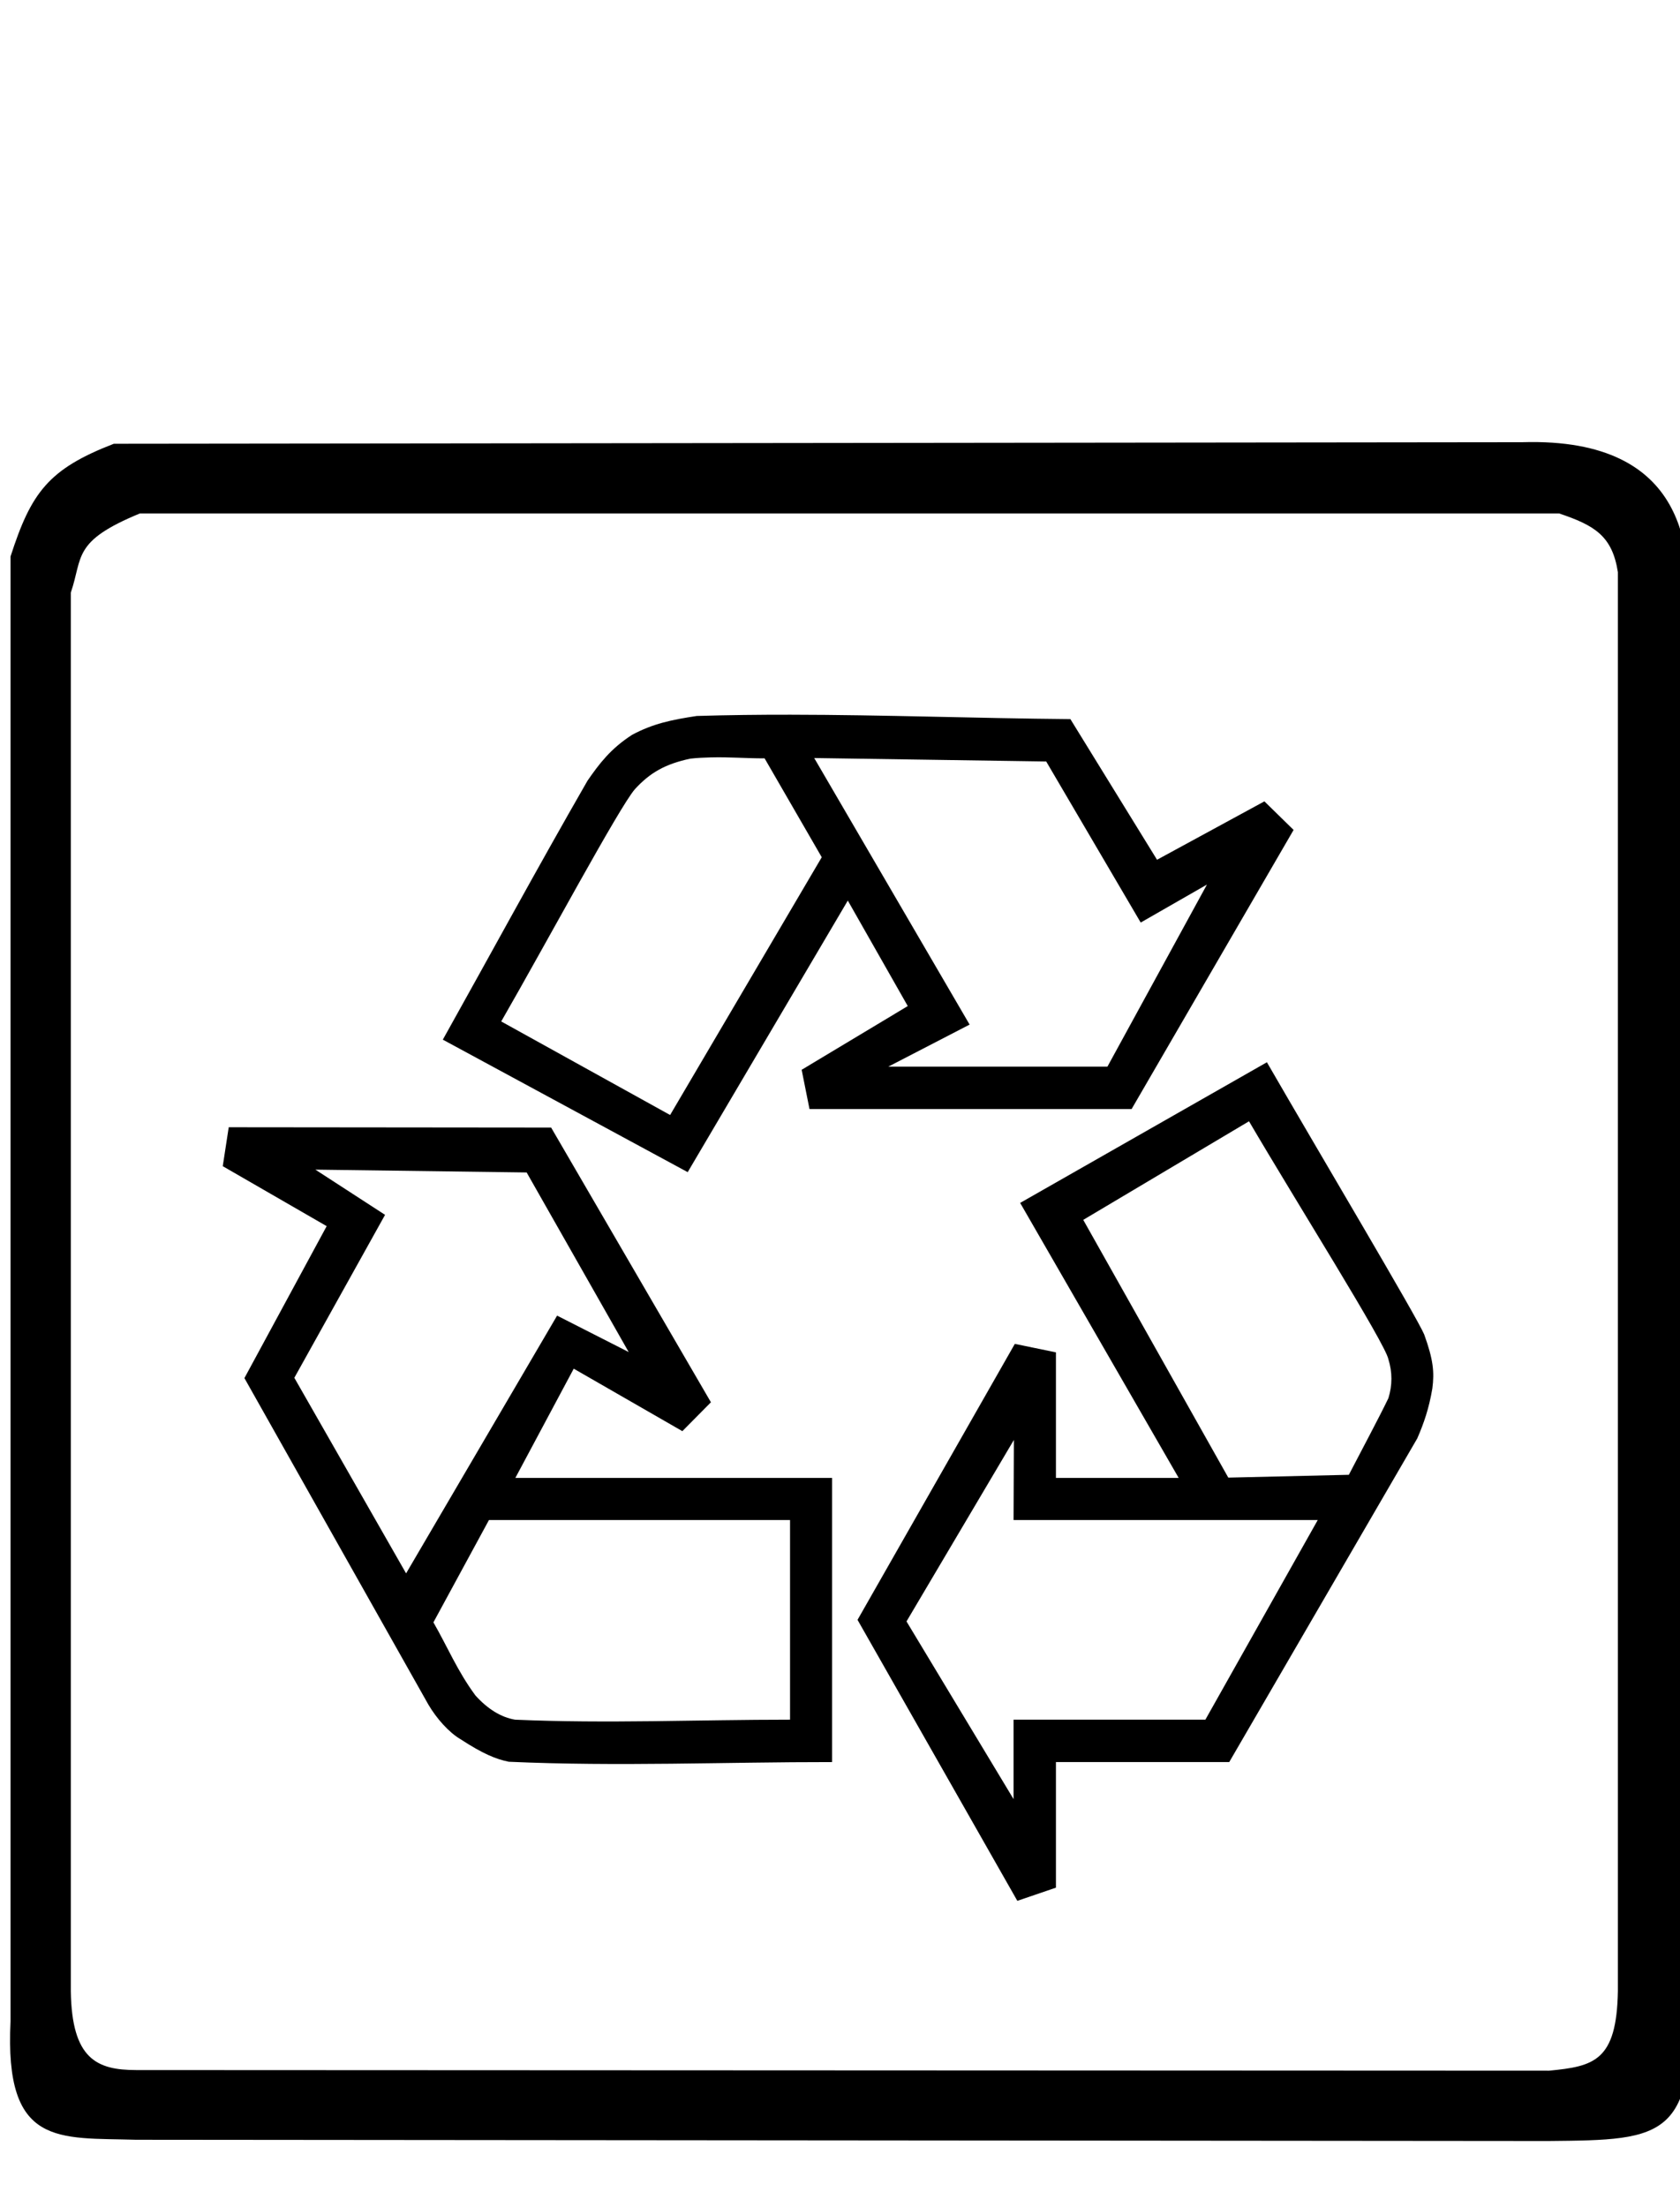 <?xml version="1.0" encoding="UTF-8"?>
<svg width="167.232pt" version="1.1" xmlns="http://www.w3.org/2000/svg" height="219.703pt" viewBox="0 0 167.232 219.703" xmlns:xlink="http://www.w3.org/1999/xlink">
 <defs/>
 <g id="Background">
  <g transform="translate(0.429, 43.517)">
   <path style="fill:#000000; fill-rule:nonzero;" d="M151.12 0.498 L10.901 0.654 C4.388 3.171 2.672 5.51 0.62 11.873 L0.62 157.685 C0 170.206 5.363 169.238 13.12 169.466 L153.682 169.591 C165.405 169.476 168.666 169.514 167.62 153.091 L167.62 17.466 C167.812 11.964 168.005 0 151.12 0.498 Z M13.495 7.591 L154.776 7.591 C158.263 8.77 160.057 9.795 160.62 13.435 L160.62 154.685 C160.498 161.639 158.235 162.158 153.776 162.591 L13.12 162.529 C9.213 162.525 6.72 161.434 6.62 154.685 L6.62 15.466 C7.835 11.918 6.742 10.37 13.495 7.591 Z M78.276 27.623 C75.173 27.619 72.052 27.654 68.932 27.748 C66.388 28.131 64.559 28.519 62.495 29.623 C60.367 30.99 59.226 32.498 58.057 34.185 C52.936 43.091 48.453 51.38 43.651 59.966 L68.026 73.154 L83.964 46.123 L89.932 56.623 L79.37 62.966 L80.151 66.873 L112.214 66.873 L128.339 39.091 L125.432 36.248 L114.745 42.06 L106.12 28.06 C96.822 27.98 87.585 27.635 78.276 27.623 Z M70.307 31.873 C72.218 31.821 73.828 31.973 75.682 31.966 L81.37 41.81 L66.276 67.466 L49.464 58.154 C53.9 50.453 61.219 36.811 62.776 35.029 C64.292 33.377 65.801 32.53 68.276 31.998 C68.994 31.915 69.671 31.89 70.307 31.873 Z M80.62 31.935 L103.714 32.279 L113.12 48.31 L119.714 44.529 L109.807 62.654 L87.995 62.654 L96.089 58.466 L80.62 31.935 Z M125.682 62.216 L101.12 76.216 L116.901 103.591 L104.682 103.591 L104.682 91.091 L100.589 90.248 L84.932 117.716 L100.839 145.685 L104.682 144.373 L104.682 131.873 L121.932 131.873 C128.17 121.142 134.413 110.385 140.651 99.654 C141.305 98.149 141.818 96.67 142.151 94.685 C142.364 93.062 142.246 91.814 141.339 89.31 C140.603 87.552 130.898 71.254 125.682 62.216 Z M123.901 68.091 C128.53 75.995 137.467 90.195 137.776 91.779 C138.176 93.067 138.176 94.366 137.776 95.654 C136.781 97.716 135.154 100.737 133.839 103.279 L121.839 103.56 L107.401 77.904 L123.901 68.091 Z M22.339 68.685 L21.745 72.56 L32.089 78.529 L23.901 93.654 L42.214 126.154 C43.034 127.548 44.261 128.918 45.401 129.591 C47.646 131.054 48.929 131.578 50.214 131.841 C61.104 132.33 71.671 131.864 82.401 131.873 L82.401 103.591 L50.87 103.591 L56.682 92.716 L67.495 98.935 L70.339 96.06 L54.432 68.716 L22.339 68.685 Z M30.964 72.904 L51.995 73.185 L62.151 91.06 L55.026 87.435 L39.995 113.091 L28.87 93.623 L37.901 77.404 L30.964 72.904 Z M100.495 99.81 L100.464 107.779 L130.745 107.779 L119.557 127.654 L100.464 127.654 L100.464 135.56 L89.807 117.873 L100.495 99.81 Z M48.245 107.779 L78.214 107.779 L78.214 127.654 C69.088 127.652 59.965 128.055 50.839 127.654 C49.453 127.418 48.127 126.604 46.901 125.248 C45.099 122.813 44.116 120.401 42.714 117.966 L48.245 107.779 Z M46.839 179.685 L46.839 186.966 L54.807 186.966 L54.807 179.685 L46.839 179.685 Z M6.37 179.998 L6.37 220.185 L14.214 220.185 L14.214 191.216 L30.776 220.185 L39.151 220.185 L39.151 179.998 L31.307 179.998 L31.307 208.185 L15.151 179.998 L6.37 179.998 Z M81.057 179.998 L81.057 220.185 L88.901 220.185 L88.901 185.654 L96.432 220.185 L104.682 220.185 L112.214 186.404 L112.214 220.185 L120.057 220.185 L120.057 179.998 L107.901 179.998 L100.682 211.841 L93.37 179.998 L81.057 179.998 Z M127.87 179.998 L127.87 220.185 L136.276 220.185 L136.276 201.966 L151.995 201.966 L151.995 220.185 L160.37 220.185 L160.37 179.998 L151.995 179.998 L151.995 195.06 L136.276 195.06 L136.276 179.998 L127.87 179.998 Z M46.901 190.435 L46.901 220.185 L54.745 220.185 L54.745 190.435 L46.901 190.435 Z M59.995 200.81 L59.995 208.185 L75.651 208.185 L75.651 200.81 L59.995 200.81 Z"/>
   <path style="fill:none; stroke:none;" d="M151.12 0.498 L10.901 0.654 C4.388 3.171 2.672 5.51 0.62 11.873 L0.62 157.685 C0 170.206 5.363 169.238 13.12 169.466 L153.682 169.591 C165.405 169.476 168.666 169.514 167.62 153.091 L167.62 17.466 C167.812 11.964 168.005 0 151.12 0.498 Z M13.495 7.591 L154.776 7.591 C158.263 8.77 160.057 9.795 160.62 13.435 L160.62 154.685 C160.498 161.639 158.235 162.158 153.776 162.591 L13.12 162.529 C9.213 162.525 6.72 161.434 6.62 154.685 L6.62 15.466 C7.835 11.918 6.742 10.37 13.495 7.591 Z M78.276 27.623 C75.173 27.619 72.052 27.654 68.932 27.748 C66.388 28.131 64.559 28.519 62.495 29.623 C60.367 30.99 59.226 32.498 58.057 34.185 C52.936 43.091 48.453 51.38 43.651 59.966 L68.026 73.154 L83.964 46.123 L89.932 56.623 L79.37 62.966 L80.151 66.873 L112.214 66.873 L128.339 39.091 L125.432 36.248 L114.745 42.06 L106.12 28.06 C96.822 27.98 87.585 27.635 78.276 27.623 Z M70.307 31.873 C72.218 31.821 73.828 31.973 75.682 31.966 L81.37 41.81 L66.276 67.466 L49.464 58.154 C53.9 50.453 61.219 36.811 62.776 35.029 C64.292 33.377 65.801 32.53 68.276 31.998 C68.994 31.915 69.671 31.89 70.307 31.873 Z M80.62 31.935 L103.714 32.279 L113.12 48.31 L119.714 44.529 L109.807 62.654 L87.995 62.654 L96.089 58.466 L80.62 31.935 Z M125.682 62.216 L101.12 76.216 L116.901 103.591 L104.682 103.591 L104.682 91.091 L100.589 90.248 L84.932 117.716 L100.839 145.685 L104.682 144.373 L104.682 131.873 L121.932 131.873 C128.17 121.142 134.413 110.385 140.651 99.654 C141.305 98.149 141.818 96.67 142.151 94.685 C142.364 93.062 142.246 91.814 141.339 89.31 C140.603 87.552 130.898 71.254 125.682 62.216 Z M123.901 68.091 C128.53 75.995 137.467 90.195 137.776 91.779 C138.176 93.067 138.176 94.366 137.776 95.654 C136.781 97.716 135.154 100.737 133.839 103.279 L121.839 103.56 L107.401 77.904 L123.901 68.091 Z M22.339 68.685 L21.745 72.56 L32.089 78.529 L23.901 93.654 L42.214 126.154 C43.034 127.548 44.261 128.918 45.401 129.591 C47.646 131.054 48.929 131.578 50.214 131.841 C61.104 132.33 71.671 131.864 82.401 131.873 L82.401 103.591 L50.87 103.591 L56.682 92.716 L67.495 98.935 L70.339 96.06 L54.432 68.716 L22.339 68.685 Z M30.964 72.904 L51.995 73.185 L62.151 91.06 L55.026 87.435 L39.995 113.091 L28.87 93.623 L37.901 77.404 L30.964 72.904 Z M100.495 99.81 L100.464 107.779 L130.745 107.779 L119.557 127.654 L100.464 127.654 L100.464 135.56 L89.807 117.873 L100.495 99.81 Z M48.245 107.779 L78.214 107.779 L78.214 127.654 C69.088 127.652 59.965 128.055 50.839 127.654 C49.453 127.418 48.127 126.604 46.901 125.248 C45.099 122.813 44.116 120.401 42.714 117.966 L48.245 107.779 Z M46.839 179.685 L46.839 186.966 L54.807 186.966 L54.807 179.685 L46.839 179.685 Z M6.37 179.998 L6.37 220.185 L14.214 220.185 L14.214 191.216 L30.776 220.185 L39.151 220.185 L39.151 179.998 L31.307 179.998 L31.307 208.185 L15.151 179.998 L6.37 179.998 Z M81.057 179.998 L81.057 220.185 L88.901 220.185 L88.901 185.654 L96.432 220.185 L104.682 220.185 L112.214 186.404 L112.214 220.185 L120.057 220.185 L120.057 179.998 L107.901 179.998 L100.682 211.841 L93.37 179.998 L81.057 179.998 Z M127.87 179.998 L127.87 220.185 L136.276 220.185 L136.276 201.966 L151.995 201.966 L151.995 220.185 L160.37 220.185 L160.37 179.998 L151.995 179.998 L151.995 195.06 L136.276 195.06 L136.276 179.998 L127.87 179.998 Z M46.901 190.435 L46.901 220.185 L54.745 220.185 L54.745 190.435 L46.901 190.435 Z M59.995 200.81 L59.995 208.185 L75.651 208.185 L75.651 200.81 L59.995 200.81 Z"/>
  </g>
 </g>
</svg>
